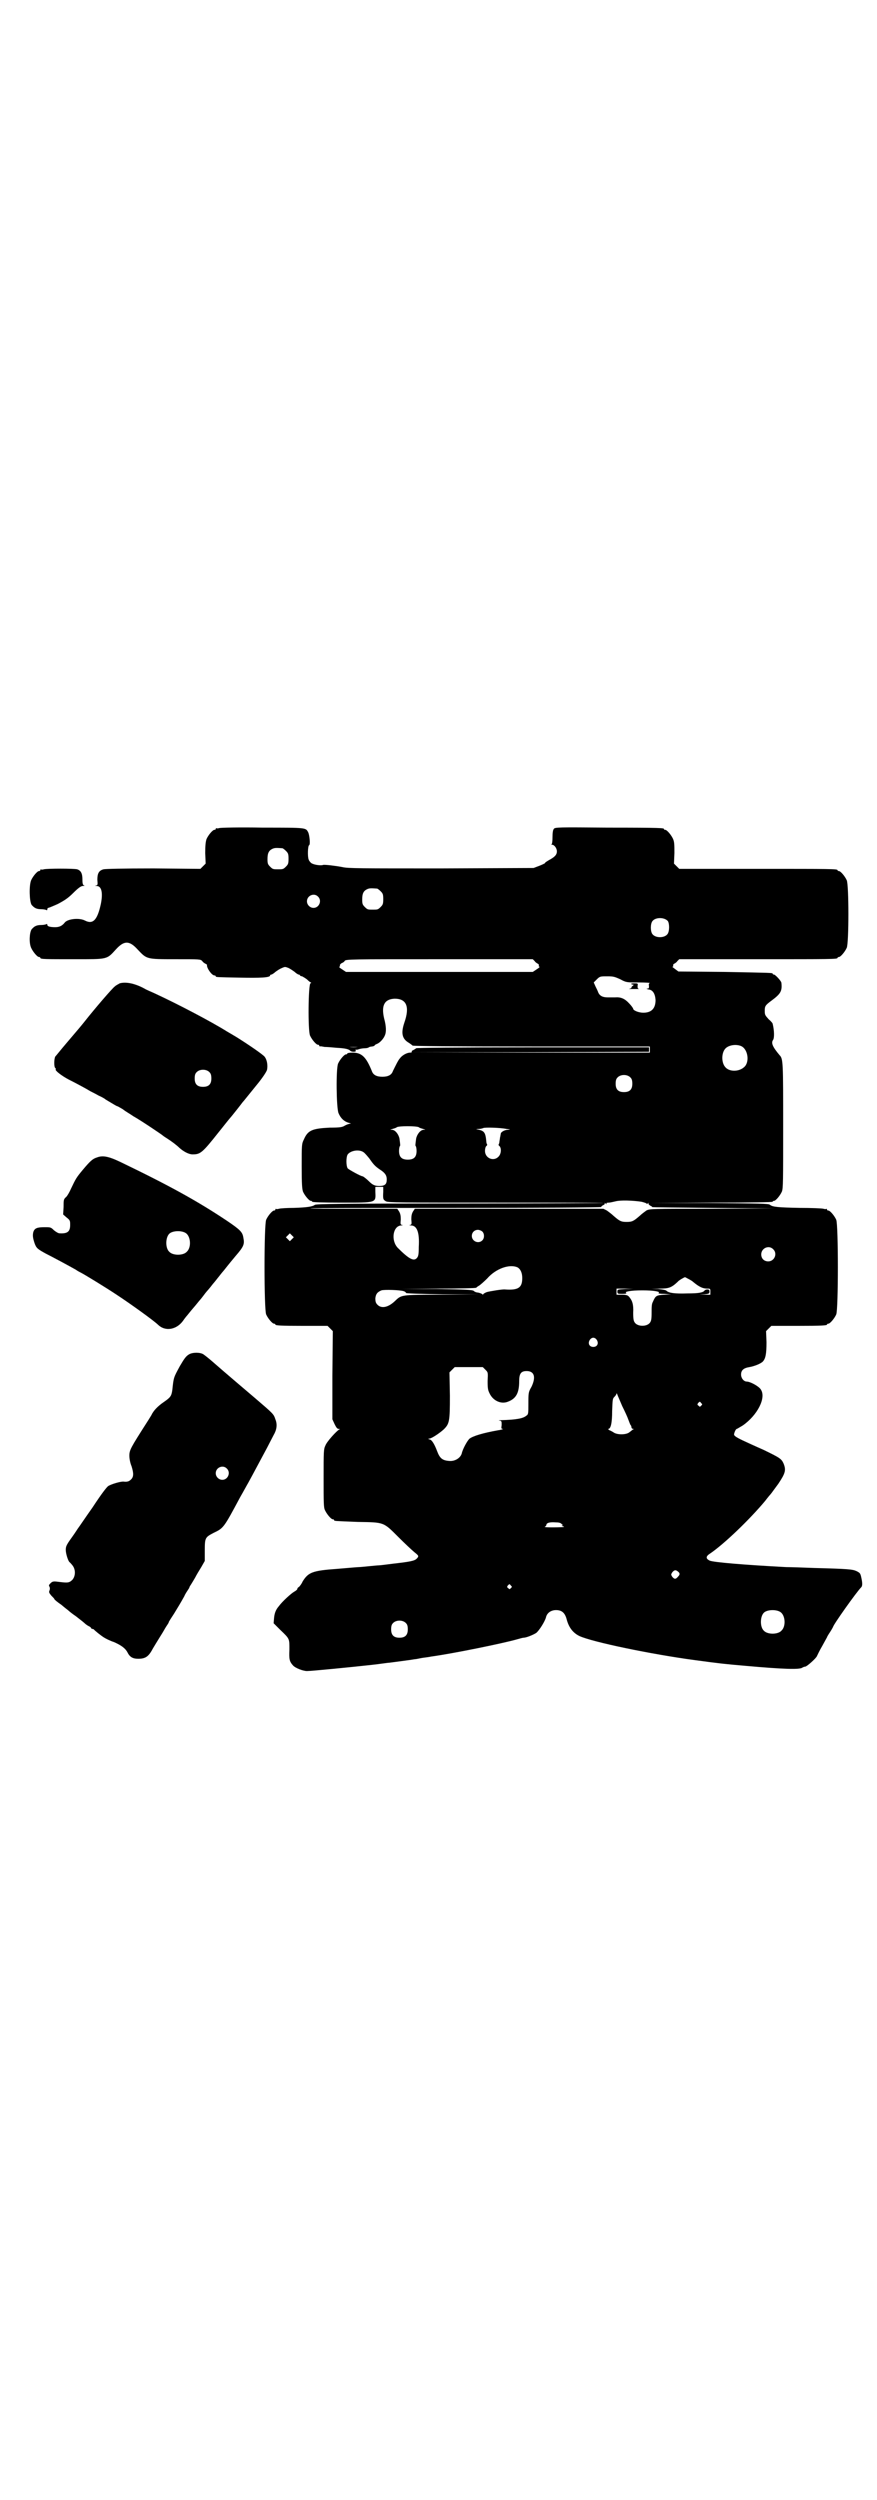 <?xml version="1.0" standalone="no"?>
<!DOCTYPE svg PUBLIC "-//W3C//DTD SVG 20010904//EN"
 "http://www.w3.org/TR/2001/REC-SVG-20010904/DTD/svg10.dtd">
<svg version="1.0" xmlns="http://www.w3.org/2000/svg"
 width="1000pt" height="2850pt" viewBox="0 0 1000 2850"
 preserveAspectRatio="xMidYMid meet">
<g transform="translate(0,2850) scale(0.5,-0.5)"
fill="#000000" stroke="none">
<path d="M500 3812 c-3 -1 -6 -1 -7 0 0 0 -1 0 -1 -2 0 -1 -1 -2 -3 -2 -4 0
-14 -12 -18 -21 -2 -6 -3 -14 -3 -32 l1 -24 -6 -6 -6 -6 -107 1 c-71 0 -109
-1 -114 -2 -11 -3 -14 -10 -14 -24 1 -11 1 -12 -3 -13 -3 0 -2 -1 1 -1 12 0
15 -16 10 -41 -8 -37 -18 -47 -36 -38 -13 7 -39 4 -46 -4 -6 -8 -13 -11 -22
-11 -12 0 -18 2 -18 5 0 2 -1 3 -2 2 -2 -1 -7 -2 -12 -2 -11 0 -16 -3 -22 -10
-5 -8 -6 -31 -1 -42 4 -9 14 -21 18 -21 2 0 3 -1 3 -2 0 -3 11 -3 77 -3 77 0
74 -1 95 22 19 21 31 21 50 0 21 -22 19 -22 86 -22 56 0 57 0 61 -4 2 -3 5 -5
7 -6 2 -1 4 -2 4 -3 -1 -7 11 -24 17 -24 2 0 3 -1 3 -2 0 -2 2 -2 54 -3 48 -1
70 0 70 5 0 1 1 2 3 2 1 0 6 3 9 6 4 3 10 7 15 9 7 3 7 3 15 0 4 -2 10 -6 14
-9 3 -3 8 -6 9 -6 2 0 3 -1 3 -2 1 -1 3 -2 5 -2 2 -1 7 -4 11 -7 4 -4 8 -7 9
-7 1 0 1 -1 -1 -2 -5 -3 -6 -107 -1 -119 4 -9 14 -21 18 -21 2 0 3 -1 3 -2 0
-1 1 -2 2 -2 0 1 5 0 10 -1 5 0 18 -1 28 -2 19 -1 28 -3 31 -7 1 -1 4 -2 7 -2
5 0 6 1 5 3 0 2 0 3 1 2 1 -1 4 0 7 1 3 1 9 2 13 2 4 0 8 1 9 2 1 1 5 2 8 2 3
1 5 1 5 2 0 1 3 3 6 4 7 3 15 12 18 20 3 7 3 20 -2 38 -7 30 1 44 24 45 27 0
35 -18 22 -55 -8 -24 -5 -37 11 -46 3 -2 7 -5 8 -6 2 -1 85 -2 272 -2 l269 0
0 -7 0 -7 -270 0 -271 1 270 0 269 1 0 5 0 5 -265 0 c-185 0 -265 -1 -266 -2
-1 -1 -4 -3 -6 -4 -3 -1 -5 -3 -4 -4 1 -1 -1 -2 -4 -2 -7 0 -18 -6 -23 -13 -4
-4 -11 -19 -16 -29 -3 -9 -11 -13 -24 -13 -13 0 -21 4 -24 13 -13 32 -23 42
-44 42 -7 0 -12 -1 -12 -2 0 -1 -1 -2 -3 -2 -4 0 -14 -12 -18 -21 -5 -12 -4
-101 1 -113 5 -12 13 -19 23 -22 5 -1 6 -2 4 -2 -3 0 -8 -2 -12 -4 -6 -4 -11
-5 -35 -5 -40 -2 -50 -6 -59 -27 -5 -10 -5 -12 -5 -61 0 -42 1 -52 3 -58 4 -9
14 -21 18 -21 2 0 3 -1 3 -2 0 -1 23 -2 66 -2 82 0 79 -1 78 25 l0 11 9 0 9 0
0 -11 c-1 -18 0 -18 6 -22 6 -3 33 -3 252 -3 134 0 244 0 244 -1 -1 0 -148 -1
-328 -1 -274 0 -327 -1 -330 -3 -5 -4 -17 -6 -48 -7 -15 0 -31 -1 -34 -2 -3
-1 -6 -1 -7 0 0 0 -1 0 -1 -2 0 -1 -1 -2 -3 -2 -4 0 -14 -12 -18 -21 -5 -11
-5 -205 0 -216 4 -9 14 -21 18 -21 2 0 3 -1 3 -2 0 -2 10 -3 65 -3 l54 0 6 -6
6 -6 -1 -101 0 -100 5 -11 c4 -8 6 -11 10 -11 3 0 3 -1 1 -1 -6 -3 -29 -28
-32 -37 -4 -8 -4 -14 -4 -74 0 -55 0 -67 3 -73 4 -9 14 -21 18 -21 2 0 3 -1 3
-2 0 -2 1 -2 54 -4 61 -1 58 0 93 -35 14 -14 30 -29 36 -34 10 -8 11 -9 5 -15
-5 -5 -17 -7 -52 -11 -16 -2 -31 -4 -34 -4 -3 0 -13 -1 -23 -2 -10 -1 -20 -2
-23 -2 -3 0 -25 -2 -49 -4 -57 -4 -66 -8 -79 -29 -2 -5 -6 -10 -8 -12 -2 -1
-4 -3 -4 -5 0 -1 -3 -4 -7 -6 -7 -4 -27 -22 -35 -33 -7 -8 -10 -16 -11 -27
l-1 -12 15 -15 c22 -21 21 -20 21 -45 -1 -22 0 -27 8 -36 5 -6 23 -13 32 -13
11 0 102 9 147 14 19 2 37 5 41 5 7 1 47 6 58 8 3 0 11 2 17 3 7 1 16 2 20 3
51 7 163 30 195 39 7 2 14 4 16 4 6 0 21 6 29 11 7 6 19 25 22 35 2 10 11 17
23 17 13 0 20 -6 24 -20 5 -20 15 -32 29 -39 30 -14 166 -42 263 -55 59 -8 69
-9 115 -13 89 -8 126 -9 131 -4 2 1 4 2 6 2 4 0 25 19 27 24 1 2 6 13 12 23 6
11 11 20 11 20 0 1 3 6 7 12 4 6 7 12 7 12 0 4 53 79 64 90 3 3 3 10 0 23 -2
9 -3 10 -11 14 -9 4 -19 5 -96 7 -25 1 -54 2 -64 2 -94 5 -168 11 -175 15 -8
4 -9 9 0 15 33 22 92 79 127 121 6 8 12 15 13 16 1 1 8 11 17 23 16 24 18 31
12 46 -5 11 -8 13 -45 31 -7 3 -20 9 -29 13 -31 14 -38 18 -39 22 0 4 4 13 6
13 1 0 7 4 14 8 33 23 54 63 41 82 -4 7 -24 18 -32 18 -7 0 -13 8 -13 16 0 10
6 15 19 17 11 2 24 7 30 12 7 7 9 18 9 45 l-1 25 6 6 6 6 58 0 c59 0 69 1 69
3 0 1 1 2 3 2 4 0 14 12 18 21 5 11 5 205 0 216 -4 9 -14 21 -18 21 -2 0 -3 1
-3 2 0 2 -1 2 -1 2 -1 -1 -4 -1 -7 0 -3 1 -28 2 -54 2 -49 1 -62 2 -68 7 -3 3
-24 3 -139 4 l-136 0 141 1 c92 0 140 1 140 2 0 1 1 2 3 2 4 0 14 12 18 21 3
7 3 24 3 149 0 145 0 154 -8 162 -16 19 -20 28 -15 35 3 4 3 21 -1 37 0 1 -4
6 -9 10 -8 9 -9 10 -9 19 0 11 1 13 16 24 20 15 24 21 22 40 0 4 -14 19 -17
19 -2 0 -3 1 -3 2 0 2 -1 2 -110 4 l-105 1 -8 6 c-4 3 -7 5 -5 5 1 0 2 1 1 3
0 2 1 3 3 4 2 1 5 3 7 6 l4 4 175 0 c172 0 186 0 186 3 0 1 1 2 3 2 4 0 14 12
18 21 5 11 5 143 0 154 -4 9 -14 21 -18 21 -2 0 -3 1 -3 2 0 3 -14 3 -186 3
l-175 0 -6 6 -6 6 1 24 c0 18 0 25 -3 32 -4 9 -14 21 -18 21 -2 0 -3 1 -3 2 0
2 -4 3 -128 3 -112 1 -121 1 -123 -3 -2 -2 -3 -9 -3 -18 0 -11 -1 -16 -2 -17
-2 0 -1 -1 1 -1 5 0 11 -8 11 -15 0 -8 -5 -13 -18 -20 -5 -3 -10 -6 -9 -7 0 0
-5 -3 -13 -6 l-13 -5 -211 -1 c-182 0 -213 0 -225 3 -15 3 -41 6 -44 5 -5 -2
-19 0 -25 3 -3 1 -7 6 -8 9 -3 7 -2 32 1 33 3 1 1 22 -2 29 -6 11 -2 11 -104
11 -52 1 -96 0 -99 -1z m144 -46 c1 0 5 -3 8 -6 5 -5 6 -7 6 -18 0 -11 -1 -13
-6 -18 -6 -6 -7 -6 -18 -6 -11 0 -12 0 -18 6 -5 5 -6 7 -6 17 0 14 3 20 12 24
5 2 8 2 22 1z m216 -92 c1 0 5 -3 8 -6 5 -5 6 -7 6 -18 0 -11 -1 -13 -6 -18
-6 -6 -7 -6 -18 -6 -11 0 -12 0 -18 6 -5 5 -6 7 -6 17 0 14 3 20 12 24 5 2 8
2 22 1z m-135 -18 c10 -9 3 -26 -10 -26 -8 0 -15 7 -15 15 0 13 16 20 25 11z
m798 -56 c4 -6 4 -24 -1 -30 -7 -9 -27 -9 -34 0 -5 6 -5 24 0 30 7 9 27 9 35
0z m-304 -91 c2 -3 5 -5 7 -6 2 -1 3 -2 3 -4 -1 -2 0 -3 1 -3 2 0 -1 -3 -6 -6
l-9 -6 -213 0 -213 0 -9 6 c-5 3 -8 6 -6 6 1 0 2 1 1 3 0 1 1 3 4 5 3 1 6 3 7
5 2 4 13 4 216 4 l213 0 4 -4z m196 -42 c13 -7 14 -7 42 -7 15 0 27 -1 25 -1
-2 -1 -3 -3 -2 -7 0 -5 0 -6 -4 -6 -3 0 -1 -1 3 -2 10 -1 15 -10 16 -24 0 -19
-9 -29 -28 -29 -10 0 -23 5 -23 9 0 1 -4 7 -9 12 -10 11 -19 15 -32 14 -4 0
-12 0 -18 0 -11 0 -18 4 -21 12 -1 3 -4 9 -6 13 l-4 9 7 7 c7 7 8 7 24 7 14 0
17 -1 30 -7z m275 -152 c16 -7 20 -37 7 -48 -12 -11 -34 -11 -43 0 -9 10 -9
32 0 42 7 8 24 11 36 6z m-874 -2 c-6 -1 -14 -1 -19 0 -6 0 -1 0 9 0 10 0 15
0 10 0z m622 -70 c3 -3 4 -7 4 -14 0 -13 -6 -19 -19 -19 -13 0 -19 6 -19 19 0
7 1 11 4 14 7 8 23 8 30 0z m-483 -113 c2 -2 7 -3 10 -4 6 -2 6 -2 1 -2 -7 0
-15 -10 -17 -20 -2 -15 -2 -16 -1 -17 1 -1 2 -6 2 -11 0 -14 -6 -20 -20 -20
-14 0 -20 6 -20 20 0 5 1 10 2 11 1 1 1 2 -1 17 -2 10 -10 20 -17 20 -5 0 -5
0 1 2 3 1 8 2 10 4 5 3 44 3 50 0z m200 -4 c10 -1 10 -1 3 -2 -7 0 -16 -5 -16
-9 0 -1 -1 -4 -1 -6 -1 -2 -1 -7 -2 -11 0 -3 -1 -7 -2 -7 0 -1 0 -3 2 -4 5 -5
4 -18 -2 -24 -11 -12 -31 -4 -31 13 0 4 1 9 3 11 2 1 2 3 2 4 -1 0 -2 4 -2 7
-2 21 -5 24 -21 27 -3 0 -2 1 3 1 4 0 9 1 11 2 3 2 39 1 53 -2z m-326 -53 c3
-2 8 -8 13 -14 9 -13 13 -18 25 -26 11 -7 15 -13 15 -22 0 -11 -4 -15 -17 -15
-10 0 -15 2 -24 11 -6 6 -13 11 -14 11 -4 0 -31 15 -34 18 -4 6 -4 26 0 32 7
9 26 12 36 5z m634 -113 c8 -2 13 -4 12 -5 -1 -1 0 -1 2 1 2 2 3 2 2 1 -1 -2
1 -4 4 -6 3 -1 5 -3 4 -3 -1 -1 61 -1 139 -2 l141 -1 -142 -1 c-141 0 -143 0
-151 -4 -4 -3 -11 -8 -15 -12 -14 -12 -17 -14 -30 -14 -13 0 -16 2 -30 14 -4
4 -11 9 -15 12 l-8 4 -215 0 -215 0 -4 -6 c-3 -5 -4 -10 -4 -18 1 -11 1 -12
-3 -13 -2 0 -2 -1 2 -1 14 0 20 -16 18 -49 0 -18 -1 -22 -5 -26 -7 -7 -18 -1
-43 24 -16 17 -11 50 8 51 4 0 4 1 2 1 -4 1 -4 2 -3 13 0 8 -1 13 -4 18 l-4 6
-99 0 c-55 0 -99 0 -99 1 1 1 151 1 333 1 183 0 331 1 330 2 0 1 1 2 4 4 3 1
5 3 4 5 -1 1 0 1 2 -1 2 -2 3 -2 2 0 -1 1 1 2 5 2 4 0 11 2 16 3 11 3 39 2 59
-1z m-363 -68 c5 -5 5 -15 0 -20 -9 -9 -24 -2 -24 10 0 8 6 14 14 14 3 0 8 -2
10 -4z m-434 -17 l-5 -5 -4 4 -5 5 4 4 5 5 4 -4 5 -5 -4 -4z m1097 -23 c11
-10 3 -28 -11 -28 -9 0 -16 6 -16 16 0 14 17 22 27 12z m-582 -42 c6 -4 10
-12 10 -24 0 -22 -9 -28 -39 -26 -5 1 -35 -4 -42 -6 -5 -2 -8 -4 -8 -5 0 -1
-1 -1 -2 0 -2 2 -6 3 -10 4 -4 0 -8 2 -10 4 -3 2 -16 3 -84 4 l-81 0 86 1 c47
0 85 1 85 2 0 0 3 3 7 5 3 2 11 9 18 16 20 23 52 34 70 25z m389 -26 c4 -2 9
-5 11 -7 12 -10 21 -15 31 -15 8 0 8 0 8 -7 l0 -7 -12 0 -13 1 12 0 c10 1 11
2 11 6 0 4 -1 5 -5 5 -3 0 -5 -1 -6 -2 -3 -5 -13 -7 -39 -7 -29 -1 -43 1 -48
6 -2 2 -9 3 -19 4 l-16 0 19 1 c21 0 27 2 41 15 3 4 14 10 17 11 1 0 4 -2 8
-4z m-143 -23 c-19 -1 -19 -1 -19 -6 0 -5 1 -5 12 -5 7 0 10 1 8 2 -5 3 10 6
37 6 27 0 42 -3 37 -6 -2 -1 3 -2 13 -2 l16 -1 -16 -1 c-18 -1 -20 -2 -26 -16
-3 -5 -3 -12 -3 -25 0 -15 -1 -19 -4 -23 -7 -9 -27 -9 -34 0 -3 4 -4 8 -4 23
1 19 -2 28 -10 37 -3 3 -6 4 -16 4 l-12 0 0 7 0 7 20 0 19 -1 -18 0z m-506 -5
c3 -1 5 -3 5 -4 0 -1 28 -2 83 -3 l82 0 -84 -1 c-95 0 -91 0 -107 -15 -15 -14
-30 -17 -39 -8 -4 4 -5 7 -5 15 1 9 4 14 14 18 6 2 43 1 51 -2z m440 -111 c5
-8 1 -16 -8 -16 -9 0 -13 8 -8 16 2 3 5 5 8 5 3 0 6 -2 8 -5z m-254 -68 c6 -6
6 -6 5 -26 0 -18 1 -21 5 -29 8 -16 26 -24 41 -18 19 7 26 20 26 47 0 17 4 23
17 23 17 0 22 -13 11 -36 -7 -12 -7 -14 -7 -38 0 -23 0 -25 -5 -28 -7 -6 -22
-9 -58 -10 -5 0 -6 -1 -2 -1 4 -1 4 -2 4 -10 -1 -8 -1 -9 3 -9 2 0 -3 -2 -11
-3 -34 -6 -57 -13 -65 -19 -5 -4 -16 -24 -18 -34 -3 -10 -15 -18 -28 -17 -16
1 -22 6 -28 22 -6 16 -12 26 -17 27 -4 1 -4 2 -1 2 5 0 23 12 33 21 13 13 14
18 14 77 l-1 53 6 6 6 6 32 0 32 0 6 -6z m312 -83 c6 -12 12 -25 14 -31 2 -5
4 -11 5 -12 1 -1 2 -3 2 -5 0 -2 2 -4 4 -4 2 0 2 -1 0 -1 -2 -1 -5 -4 -8 -6
-6 -6 -25 -7 -35 -2 -3 2 -8 5 -11 6 -3 2 -4 3 -3 3 6 0 9 14 9 41 1 26 1 28
5 32 3 3 5 6 5 8 0 1 1 0 2 -3 1 -3 6 -14 11 -26z m180 7 c3 -3 3 -3 0 -6 -3
-3 -3 -3 -6 0 -3 2 -3 3 -1 6 4 4 4 4 7 0z m-318 -276 c3 -2 3 -3 1 -3 -2 0
-1 -1 2 -2 4 -1 3 -2 -5 -2 -23 -1 -42 0 -36 1 1 1 3 3 3 4 0 5 8 7 21 6 7 0
12 -1 14 -4z m265 -108 c5 -4 5 -7 0 -12 -5 -6 -8 -6 -13 0 -3 5 -3 5 0 10 5
6 8 6 13 2z m-381 -32 c3 -3 3 -3 0 -6 -3 -3 -3 -3 -6 0 -3 2 -3 3 -1 6 4 4 4
4 7 0z m614 -60 c12 -7 14 -33 3 -43 -8 -9 -32 -9 -40 0 -9 8 -9 32 0 41 7 7
27 8 37 2z m-853 -26 c3 -3 4 -7 4 -14 0 -13 -6 -19 -19 -19 -13 0 -19 6 -19
19 0 7 1 11 4 14 7 8 23 8 30 0z"/>
<path d="M1440 3456 c2 -1 4 -1 5 -1 1 1 0 0 -1 -2 -2 -1 -4 -3 -4 -5 0 -1 -3
-2 -6 -3 -4 0 1 0 11 0 10 0 16 0 13 0 -4 1 -4 2 -4 7 1 6 1 6 -8 6 -6 0 -8
-1 -6 -2z"/>
<path d="M100 3718 c-3 -1 -6 -1 -7 0 0 0 -1 0 -1 -2 0 -1 -1 -2 -3 -2 -4 0
-14 -12 -18 -21 -5 -12 -4 -48 1 -56 6 -7 11 -10 22 -10 5 0 10 -1 12 -2 1 -1
2 0 2 2 0 2 1 3 2 3 1 0 11 4 22 9 15 8 23 13 35 25 12 12 18 16 22 16 4 0 5
1 3 1 -3 1 -4 4 -4 13 0 14 -3 21 -12 24 -8 2 -68 2 -76 0z"/>
<path d="M273 3458 c-3 -2 -8 -4 -11 -7 -5 -3 -47 -52 -69 -80 -8 -10 -13 -16
-42 -50 -12 -14 -23 -28 -25 -30 -3 -6 -3 -24 0 -26 1 -1 2 -2 1 -3 -2 -3 14
-15 29 -23 20 -10 42 -22 50 -27 4 -2 12 -6 19 -10 7 -3 14 -7 16 -9 20 -12
25 -15 26 -15 1 0 6 -3 13 -7 6 -5 17 -11 24 -16 18 -10 65 -42 66 -43 1 -1 5
-4 10 -7 11 -7 23 -16 29 -22 10 -9 22 -15 30 -15 18 0 22 3 60 51 9 11 22 28
30 37 8 10 16 20 19 24 3 4 6 8 8 10 4 5 13 16 34 42 11 14 18 25 19 29 2 10
0 22 -5 29 -3 5 -40 30 -64 45 -5 3 -15 9 -22 13 -35 22 -111 62 -165 87 -9 4
-18 8 -20 9 -24 14 -46 18 -60 14z m205 -203 c3 -3 4 -7 4 -14 0 -13 -6 -19
-19 -19 -13 0 -19 6 -19 19 0 7 1 11 4 14 7 8 23 8 30 0z"/>
<path d="M221 3061 c-10 -3 -16 -9 -32 -28 -15 -18 -16 -20 -27 -43 -3 -7 -8
-16 -11 -19 -6 -5 -6 -7 -6 -23 l-1 -17 8 -7 c8 -6 8 -8 8 -17 0 -15 -6 -20
-24 -19 -3 0 -8 3 -13 7 -7 7 -8 7 -21 7 -17 0 -23 -2 -26 -11 -2 -8 -1 -14 3
-26 4 -11 7 -13 25 -23 16 -8 55 -29 69 -37 4 -3 10 -6 12 -7 8 -4 57 -34 81
-50 29 -19 85 -59 95 -69 16 -15 41 -11 56 9 4 6 9 12 10 13 1 1 7 9 14 17 7
8 13 16 15 18 1 1 5 6 8 10 3 4 6 8 7 9 1 1 8 9 14 17 7 8 12 15 13 16 1 1 6
8 13 16 15 19 17 21 26 32 19 22 21 27 18 42 -2 13 -7 18 -38 39 -66 44 -129
79 -241 133 -29 14 -42 16 -55 11z m202 -172 c12 -7 14 -33 3 -43 -8 -9 -32
-9 -40 0 -9 8 -9 32 0 41 7 7 27 8 37 2z"/>
<path d="M431 2612 c-7 -4 -11 -10 -21 -27 -14 -26 -14 -25 -17 -54 -2 -14 -4
-17 -20 -28 -13 -9 -23 -19 -28 -30 -2 -3 -6 -10 -10 -16 -37 -58 -40 -63 -40
-76 0 -7 2 -17 5 -24 5 -16 5 -24 -1 -30 -5 -5 -9 -6 -18 -5 -7 0 -25 -5 -34
-10 -4 -3 -15 -17 -36 -49 -17 -24 -31 -45 -32 -46 -1 -1 -7 -11 -15 -22 -13
-18 -14 -21 -14 -29 0 -9 6 -27 9 -28 1 -1 4 -4 7 -8 7 -10 6 -24 -1 -32 -7
-7 -11 -7 -28 -5 -15 2 -17 2 -22 -3 -4 -4 -4 -5 -2 -8 1 -3 1 -5 0 -8 -2 -4
-1 -6 4 -12 4 -4 7 -7 7 -8 0 -1 7 -7 16 -13 8 -7 15 -12 16 -13 1 -1 8 -7 17
-13 9 -7 18 -14 20 -16 2 -2 6 -5 10 -7 3 -1 5 -4 5 -4 0 -1 1 -2 3 -2 1 0 3
-1 3 -1 1 -2 17 -15 24 -19 3 -2 13 -7 22 -10 16 -7 26 -14 31 -24 5 -10 12
-14 24 -14 17 0 24 5 34 24 3 5 9 15 14 23 5 8 10 16 11 18 1 2 4 7 6 10 2 3
5 7 5 9 1 2 6 10 12 19 9 15 13 21 23 39 2 5 6 11 8 14 2 3 4 6 4 7 0 1 2 4 4
7 2 3 6 10 9 15 3 6 9 16 14 24 l8 14 0 24 c0 29 1 30 20 40 23 11 23 11 61
82 7 12 15 27 18 32 10 18 30 56 43 80 5 10 12 23 15 29 7 12 9 24 4 36 -4 12
-4 12 -46 48 -73 62 -83 71 -98 84 -8 7 -17 14 -20 16 -7 5 -25 5 -33 0z m86
-260 c10 -9 3 -26 -10 -26 -8 0 -15 7 -15 15 0 13 16 20 25 11z"/>
</g>
</svg>
